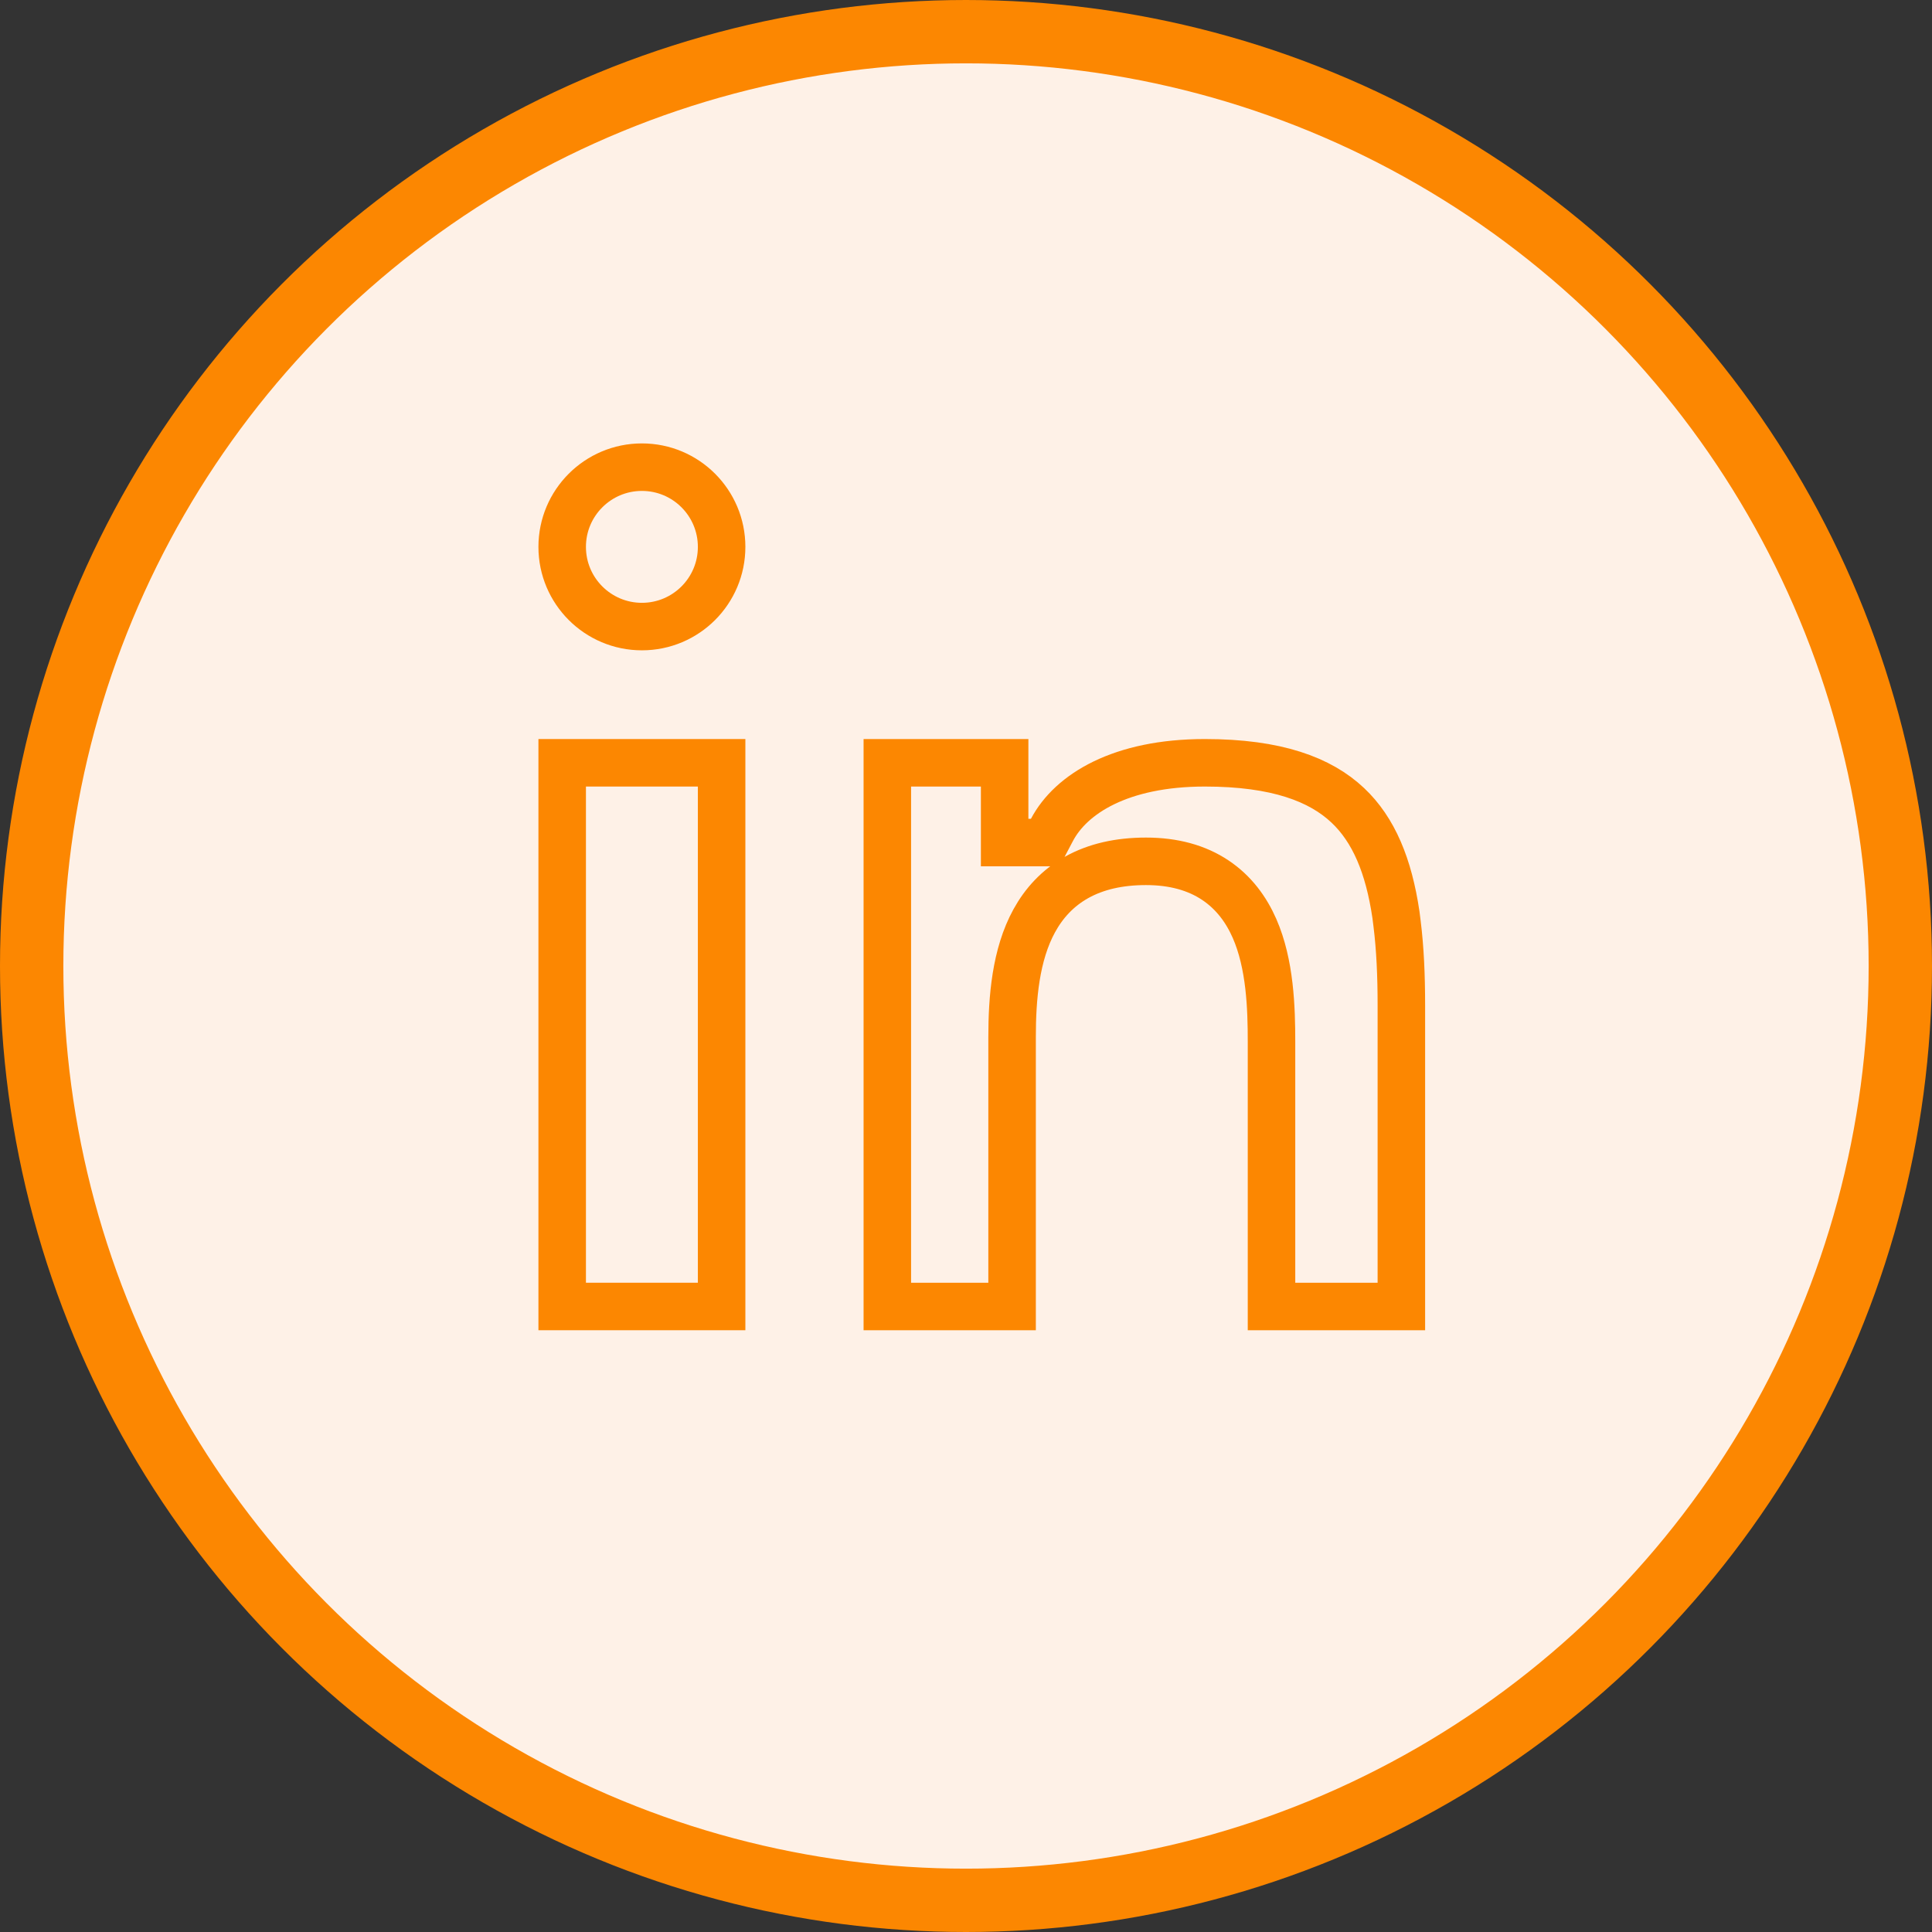 <svg width="61" height="61" viewBox="0 0 61 61" fill="none" xmlns="http://www.w3.org/2000/svg">
<rect x="0" y="0" width="61" height="61" fill="#333333" stroke="none"/>
<circle cx="30.5" cy="30.5" r="29.5" fill="#FEF1E7" stroke="#FC8701" stroke-width="2"/>
<path d="M22.784 24.084V41.25H17.75V24.084H22.784Z" stroke="#FC8701" stroke-width="1.5"/>
<path d="M20.268 14.75C21.657 14.75 22.784 15.877 22.784 17.267C22.784 18.657 21.657 19.783 20.268 19.783C18.877 19.783 17.75 18.656 17.75 17.267C17.75 15.877 18.877 14.75 20.268 14.75Z" stroke="#FC8701" stroke-width="1.5"/>
<path d="M31.72 24.084V26.602H33.003L33.214 26.202C33.813 25.066 35.382 24.084 38.041 24.084C40.311 24.084 41.688 24.611 42.553 25.426C43.376 26.201 43.847 27.341 44.075 28.881L44.11 29.159C44.208 29.942 44.246 30.804 44.246 31.742V41.25H40.146V32.904C40.146 31.83 40.105 30.44 39.608 29.31C39.351 28.726 38.961 28.183 38.374 27.791C37.786 27.398 37.056 27.195 36.183 27.195C35.331 27.195 34.604 27.363 34.002 27.697C33.396 28.034 32.961 28.515 32.656 29.07C32.065 30.145 31.955 31.515 31.955 32.748V41.25H28.016V24.084H31.72Z" stroke="#FC8701" stroke-width="1.5"/>
</svg>
